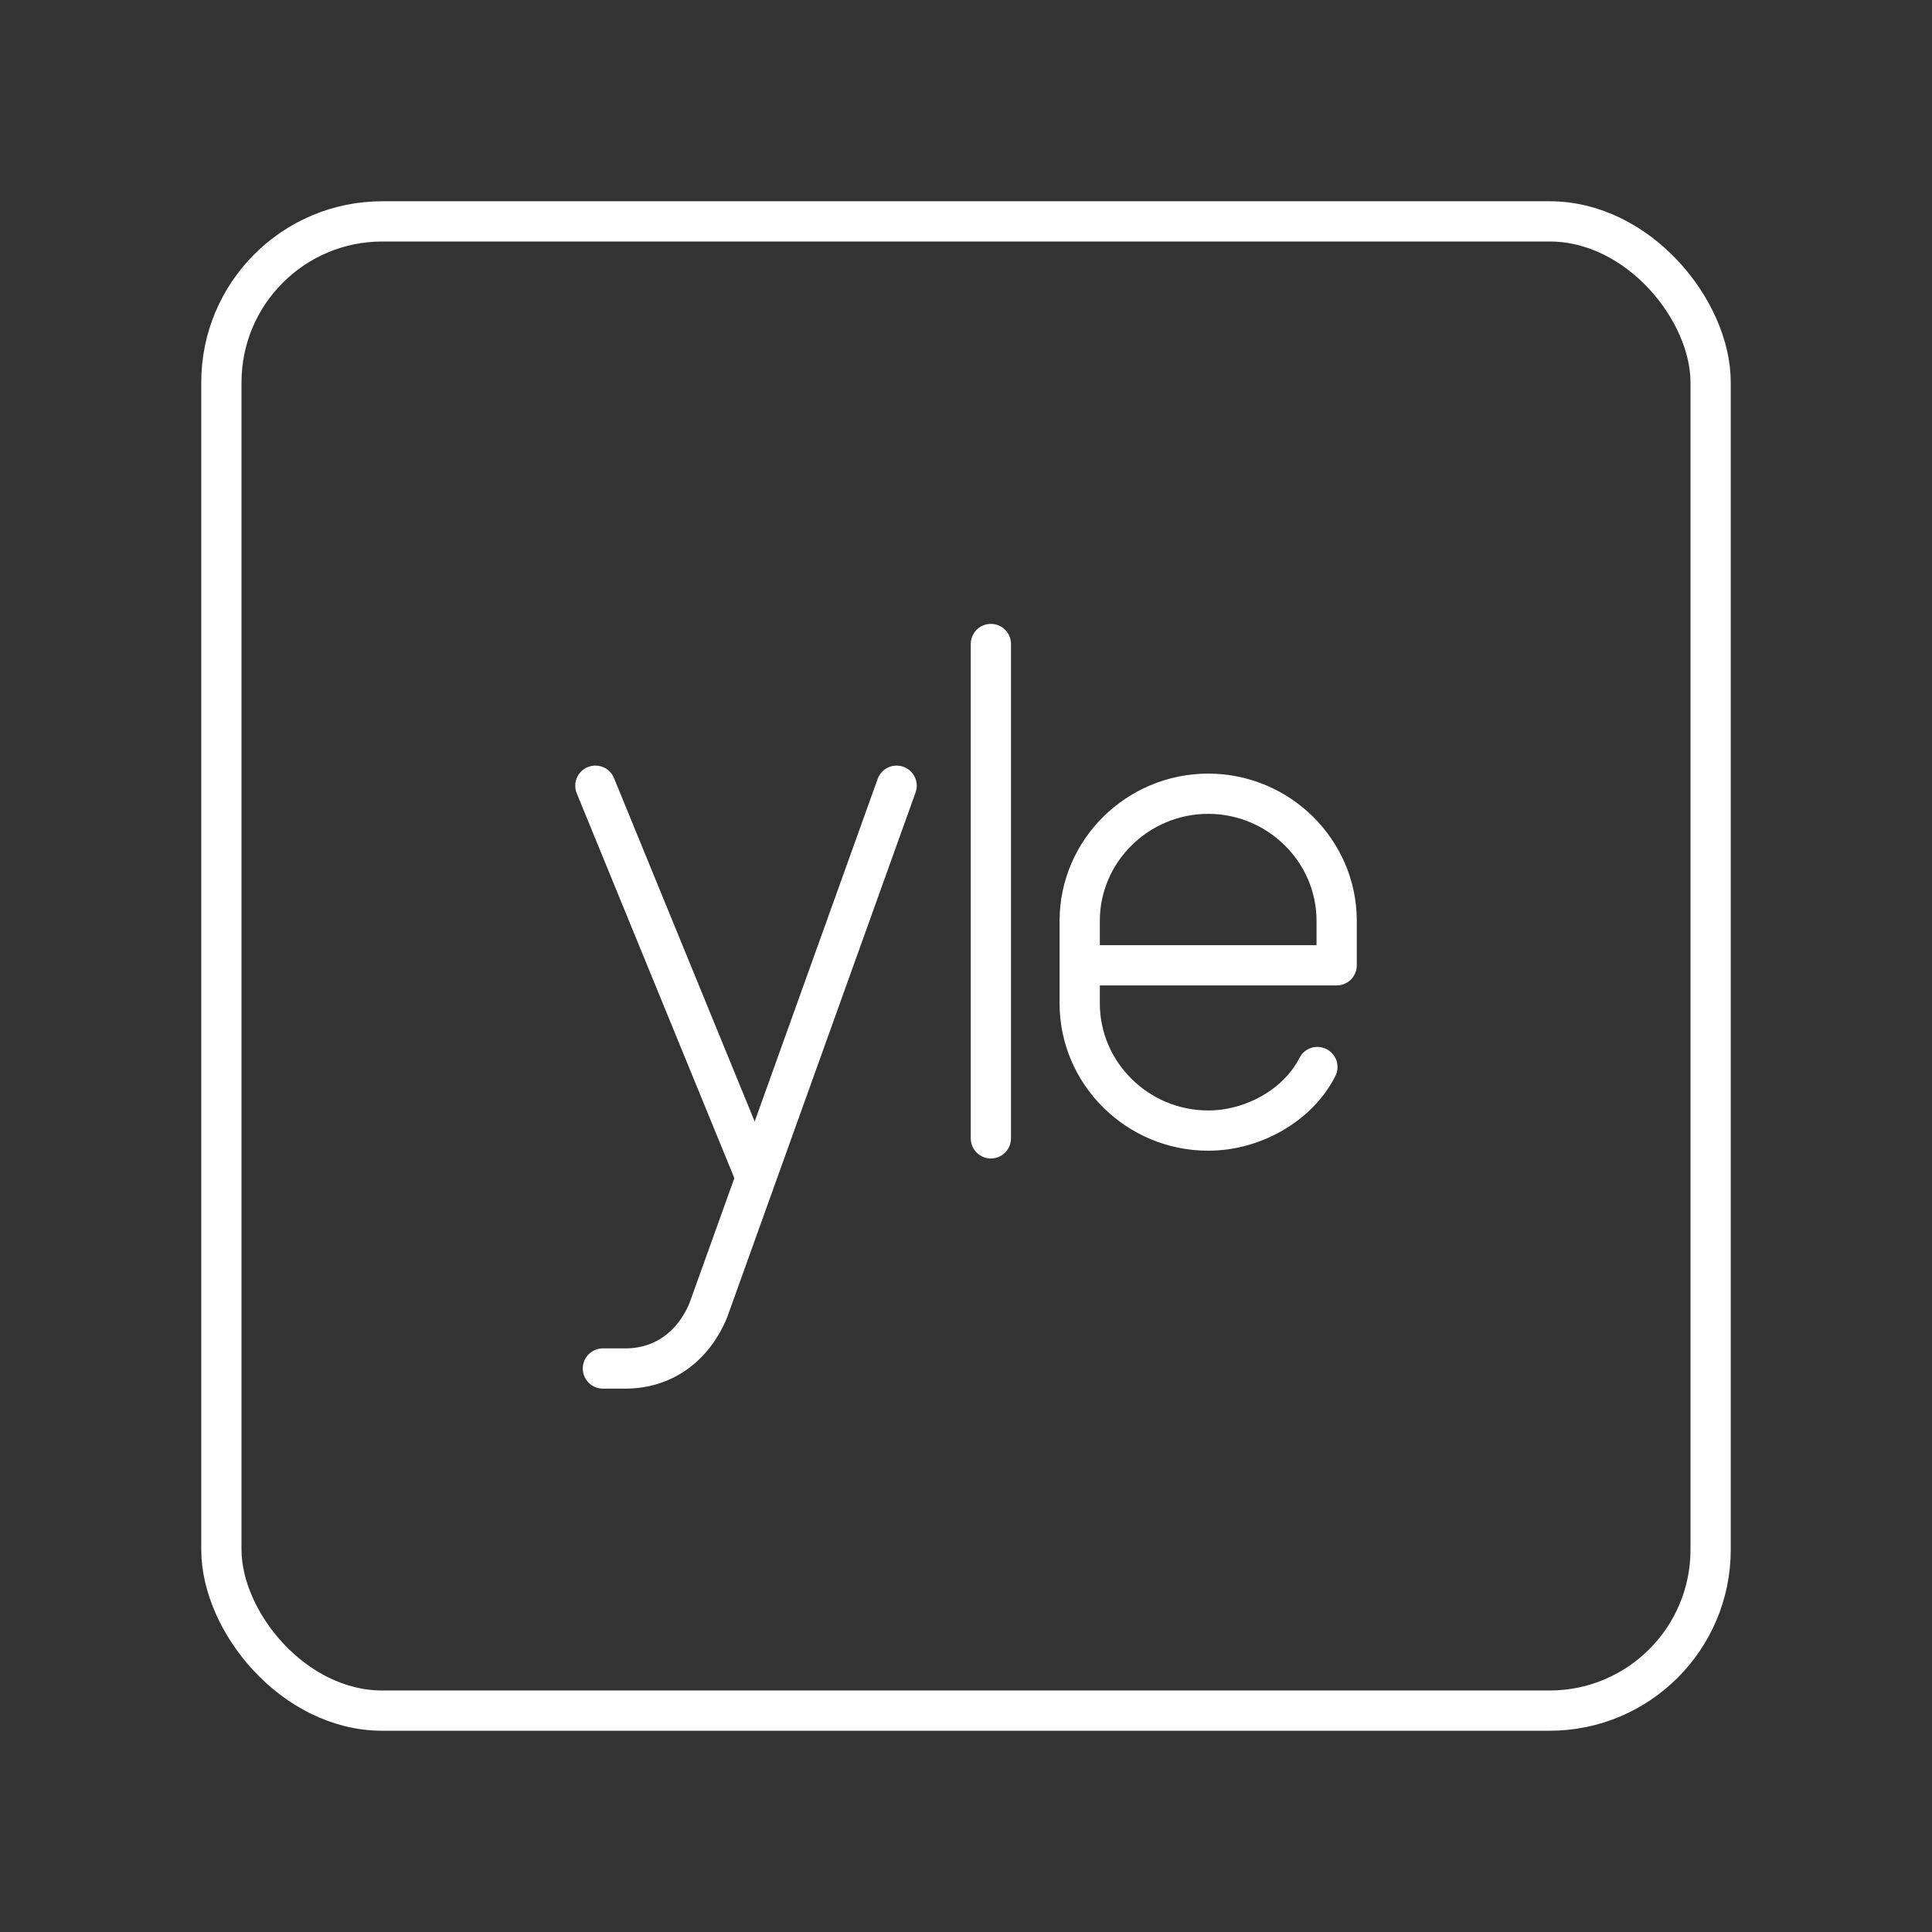 <?xml version="1.0" encoding="UTF-8"?><svg id="a" xmlns="http://www.w3.org/2000/svg" viewBox="0 0 48 48"><rect x="0" y="0" width="48" height="48" fill="#333333" stroke="none"/><defs><style>.b{fill:none;stroke:#fff;stroke-linecap:round;stroke-linejoin:round;}</style></defs><line class="b" x1="18.721" y1="29.113" x2="14.792" y2="19.521"/><path class="b" d="M22.276,19.521l-4.678,13.031c-.374.905-1.123,1.448-2.058,1.448h-.561"/><line class="b" x1="24.618" y1="16" x2="24.618" y2="28.282"/><path class="b" d="M32.73,26.51c-.479.948-1.596,1.579-2.713,1.579h0c-1.755,0-3.192-1.421-3.192-3.158v-2.053c0-1.737,1.436-3.158,3.192-3.158h0c1.755,0,3.192,1.421,3.192,3.158v1.105h-6.383"/><rect class="b" x="5.5" y="5.5" width="37" height="37" rx="4" ry="4"/></svg>